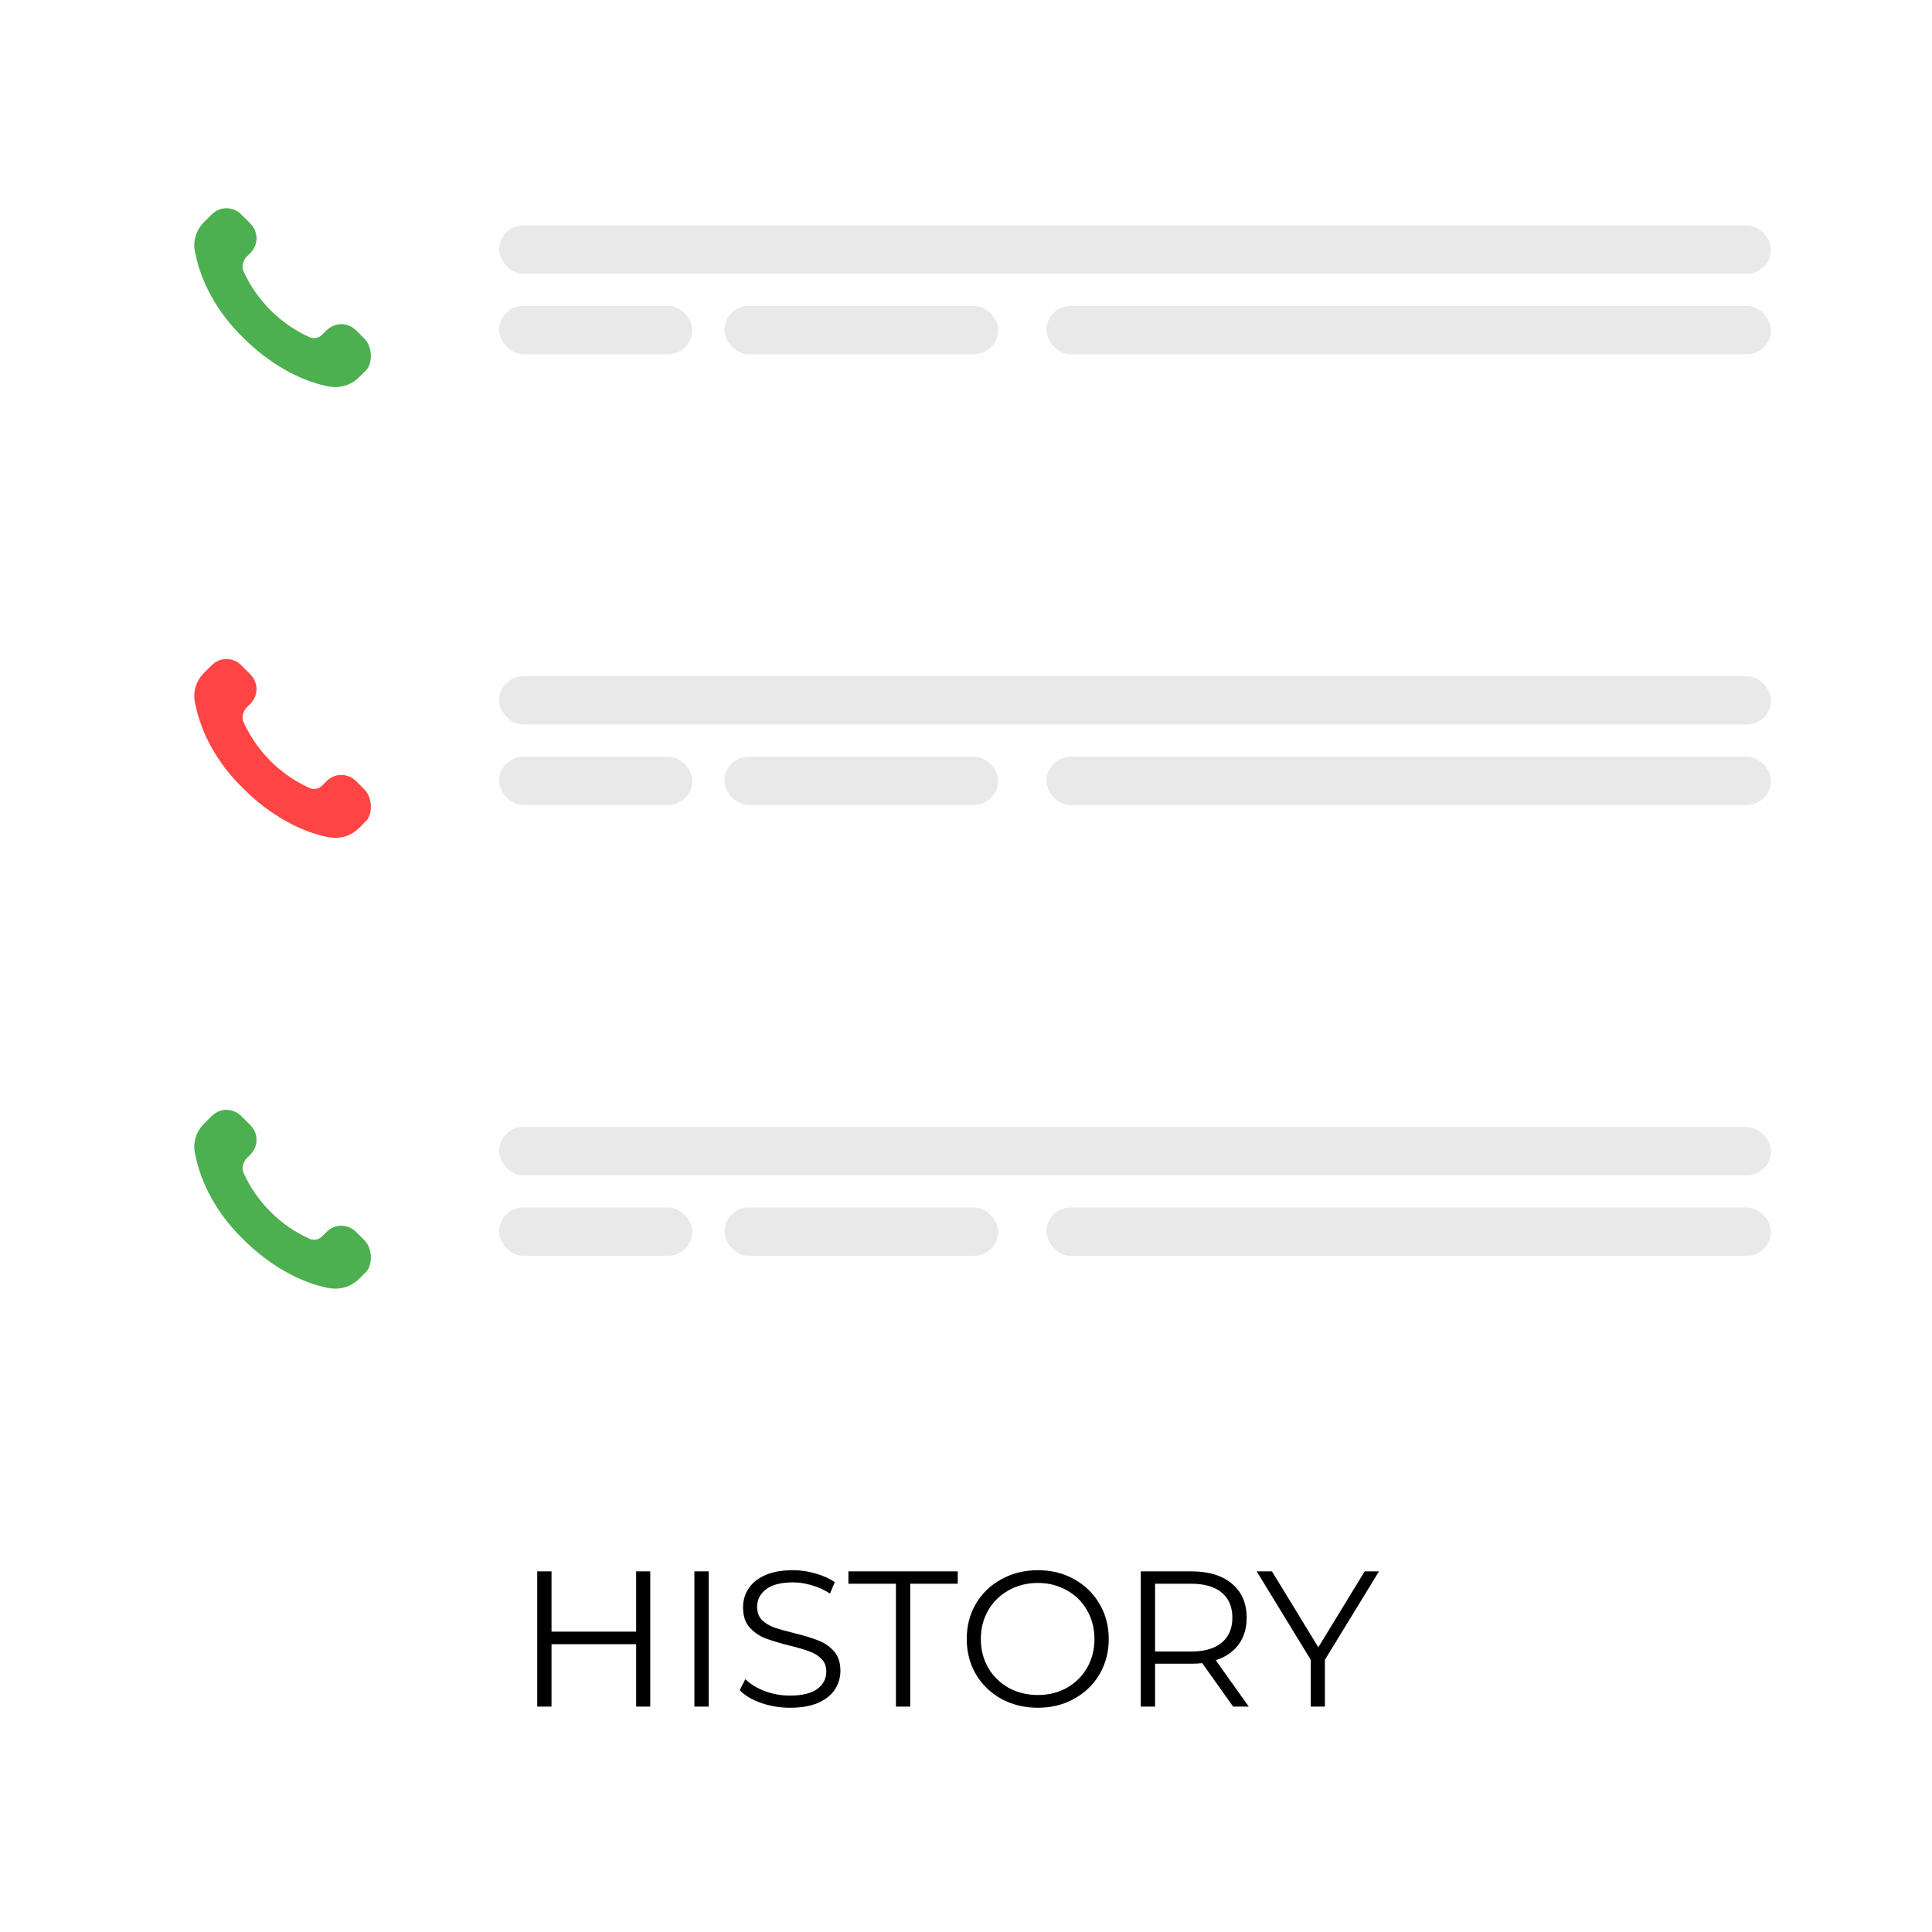 <svg width="120" height="120" viewBox="0 0 120 120" fill="none" xmlns="http://www.w3.org/2000/svg">
<path d="M40.388 97.6V106H39.512V102.124H34.256V106H33.368V97.6H34.256V101.344H39.512V97.6H40.388ZM43.13 97.6H44.018V106H43.13V97.6ZM49.067 106.072C48.443 106.072 47.843 105.972 47.267 105.772C46.699 105.572 46.259 105.308 45.947 104.98L46.295 104.296C46.599 104.6 47.003 104.848 47.507 105.04C48.011 105.224 48.531 105.316 49.067 105.316C49.819 105.316 50.383 105.18 50.759 104.908C51.135 104.628 51.323 104.268 51.323 103.828C51.323 103.492 51.219 103.224 51.011 103.024C50.811 102.824 50.563 102.672 50.267 102.568C49.971 102.456 49.559 102.336 49.031 102.208C48.399 102.048 47.895 101.896 47.519 101.752C47.143 101.6 46.819 101.372 46.547 101.068C46.283 100.764 46.151 100.352 46.151 99.832C46.151 99.408 46.263 99.024 46.487 98.68C46.711 98.328 47.055 98.048 47.519 97.84C47.983 97.632 48.559 97.528 49.247 97.528C49.727 97.528 50.195 97.596 50.651 97.732C51.115 97.86 51.515 98.04 51.851 98.272L51.551 98.98C51.199 98.748 50.823 98.576 50.423 98.464C50.023 98.344 49.631 98.284 49.247 98.284C48.511 98.284 47.955 98.428 47.579 98.716C47.211 98.996 47.027 99.36 47.027 99.808C47.027 100.144 47.127 100.416 47.327 100.624C47.535 100.824 47.791 100.98 48.095 101.092C48.407 101.196 48.823 101.312 49.343 101.44C49.959 101.592 50.455 101.744 50.831 101.896C51.215 102.04 51.539 102.264 51.803 102.568C52.067 102.864 52.199 103.268 52.199 103.78C52.199 104.204 52.083 104.592 51.851 104.944C51.627 105.288 51.279 105.564 50.807 105.772C50.335 105.972 49.755 106.072 49.067 106.072ZM55.648 98.368H52.696V97.6H59.488V98.368H56.536V106H55.648V98.368ZM64.462 106.072C63.63 106.072 62.874 105.888 62.194 105.52C61.522 105.144 60.994 104.632 60.61 103.984C60.234 103.336 60.046 102.608 60.046 101.8C60.046 100.992 60.234 100.264 60.61 99.616C60.994 98.968 61.522 98.46 62.194 98.092C62.874 97.716 63.63 97.528 64.462 97.528C65.294 97.528 66.042 97.712 66.706 98.08C67.378 98.448 67.906 98.96 68.29 99.616C68.674 100.264 68.866 100.992 68.866 101.8C68.866 102.608 68.674 103.34 68.29 103.996C67.906 104.644 67.378 105.152 66.706 105.52C66.042 105.888 65.294 106.072 64.462 106.072ZM64.462 105.28C65.126 105.28 65.726 105.132 66.262 104.836C66.798 104.532 67.218 104.116 67.522 103.588C67.826 103.052 67.978 102.456 67.978 101.8C67.978 101.144 67.826 100.552 67.522 100.024C67.218 99.488 66.798 99.072 66.262 98.776C65.726 98.472 65.126 98.32 64.462 98.32C63.798 98.32 63.194 98.472 62.65 98.776C62.114 99.072 61.69 99.488 61.378 100.024C61.074 100.552 60.922 101.144 60.922 101.8C60.922 102.456 61.074 103.052 61.378 103.588C61.69 104.116 62.114 104.532 62.65 104.836C63.194 105.132 63.798 105.28 64.462 105.28ZM76.592 106L74.672 103.3C74.456 103.324 74.232 103.336 74 103.336H71.744V106H70.856V97.6H74C75.072 97.6 75.912 97.856 76.52 98.368C77.128 98.88 77.432 99.584 77.432 100.48C77.432 101.136 77.264 101.692 76.928 102.148C76.6 102.596 76.128 102.92 75.512 103.12L77.564 106H76.592ZM73.976 102.58C74.808 102.58 75.444 102.396 75.884 102.028C76.324 101.66 76.544 101.144 76.544 100.48C76.544 99.8 76.324 99.28 75.884 98.92C75.444 98.552 74.808 98.368 73.976 98.368H71.744V102.58H73.976ZM82.291 103.096V106H81.415V103.096L78.055 97.6H79.003L81.883 102.316L84.763 97.6H85.651L82.291 103.096Z" fill="black"/>
<rect x="31" y="19" width="12" height="3" rx="1.5" fill="#E9E9E9"/>
<rect x="31" y="75" width="12" height="3" rx="1.5" fill="#E9E9E9"/>
<rect x="31" y="47" width="12" height="3" rx="1.5" fill="#E9E9E9"/>
<rect x="45" y="19" width="17" height="3" rx="1.5" fill="#E9E9E9"/>
<rect x="45" y="75" width="17" height="3" rx="1.5" fill="#E9E9E9"/>
<rect x="45" y="47" width="17" height="3" rx="1.5" fill="#E9E9E9"/>
<rect x="65" y="19" width="45" height="3" rx="1.5" fill="#E9E9E9"/>
<rect x="65" y="75" width="45" height="3" rx="1.5" fill="#E9E9E9"/>
<rect x="65" y="47" width="45" height="3" rx="1.5" fill="#E9E9E9"/>
<rect x="31" y="14" width="79" height="3" rx="1.5" fill="#E9E9E9"/>
<rect x="31" y="70" width="79" height="3" rx="1.5" fill="#E9E9E9"/>
<rect x="31" y="42" width="79" height="3" rx="1.5" fill="#E9E9E9"/>
<path fill-rule="evenodd" clip-rule="evenodd" d="M22.667 21.067L22.134 20.533C21.6 20 20.8 20 20.267 20.533L20 20.8C19.8 21 19.467 21.067 19.2 20.933C18.334 20.533 17.534 20 16.8 19.267C16.067 18.533 15.534 17.733 15.134 16.867C15 16.6 15.067 16.267 15.267 16L15.534 15.733C16.067 15.2 16.067 14.4 15.534 13.867L15 13.333C14.467 12.8 13.667 12.8 13.134 13.333L12.667 13.8C12.2 14.267 11.934 15 12.134 15.733C12.467 17.467 13.467 19.4 15.134 21C16.734 22.6 18.667 23.667 20.4 24C21.134 24.133 21.8 23.933 22.334 23.4L22.8 22.933C23.134 22.467 23.134 21.6 22.667 21.067Z" fill="#4CAF50"/>
<path fill-rule="evenodd" clip-rule="evenodd" d="M22.667 77.067L22.134 76.533C21.6 76 20.8 76 20.267 76.533L20 76.8C19.8 77 19.467 77.067 19.2 76.933C18.334 76.533 17.534 76 16.8 75.267C16.067 74.533 15.534 73.733 15.134 72.867C15 72.6 15.067 72.267 15.267 72L15.534 71.733C16.067 71.2 16.067 70.4 15.534 69.867L15 69.333C14.467 68.8 13.667 68.8 13.134 69.333L12.667 69.8C12.2 70.267 11.934 71 12.134 71.733C12.467 73.467 13.467 75.4 15.134 77C16.734 78.6 18.667 79.667 20.4 80C21.134 80.133 21.8 79.933 22.334 79.4L22.8 78.933C23.134 78.467 23.134 77.6 22.667 77.067Z" fill="#4CAF50"/>
<path fill-rule="evenodd" clip-rule="evenodd" d="M22.667 49.067L22.134 48.533C21.6 48 20.8 48 20.267 48.533L20 48.8C19.8 49 19.467 49.067 19.2 48.933C18.334 48.533 17.534 48 16.8 47.267C16.067 46.533 15.534 45.733 15.134 44.867C15 44.6 15.067 44.267 15.267 44L15.534 43.733C16.067 43.2 16.067 42.4 15.534 41.867L15 41.333C14.467 40.8 13.667 40.8 13.134 41.333L12.667 41.8C12.2 42.267 11.934 43 12.134 43.733C12.467 45.467 13.467 47.4 15.134 49C16.734 50.6 18.667 51.667 20.4 52C21.134 52.133 21.8 51.933 22.334 51.4L22.8 50.933C23.134 50.467 23.134 49.6 22.667 49.067Z" fill="#FF4444"/>
</svg>
